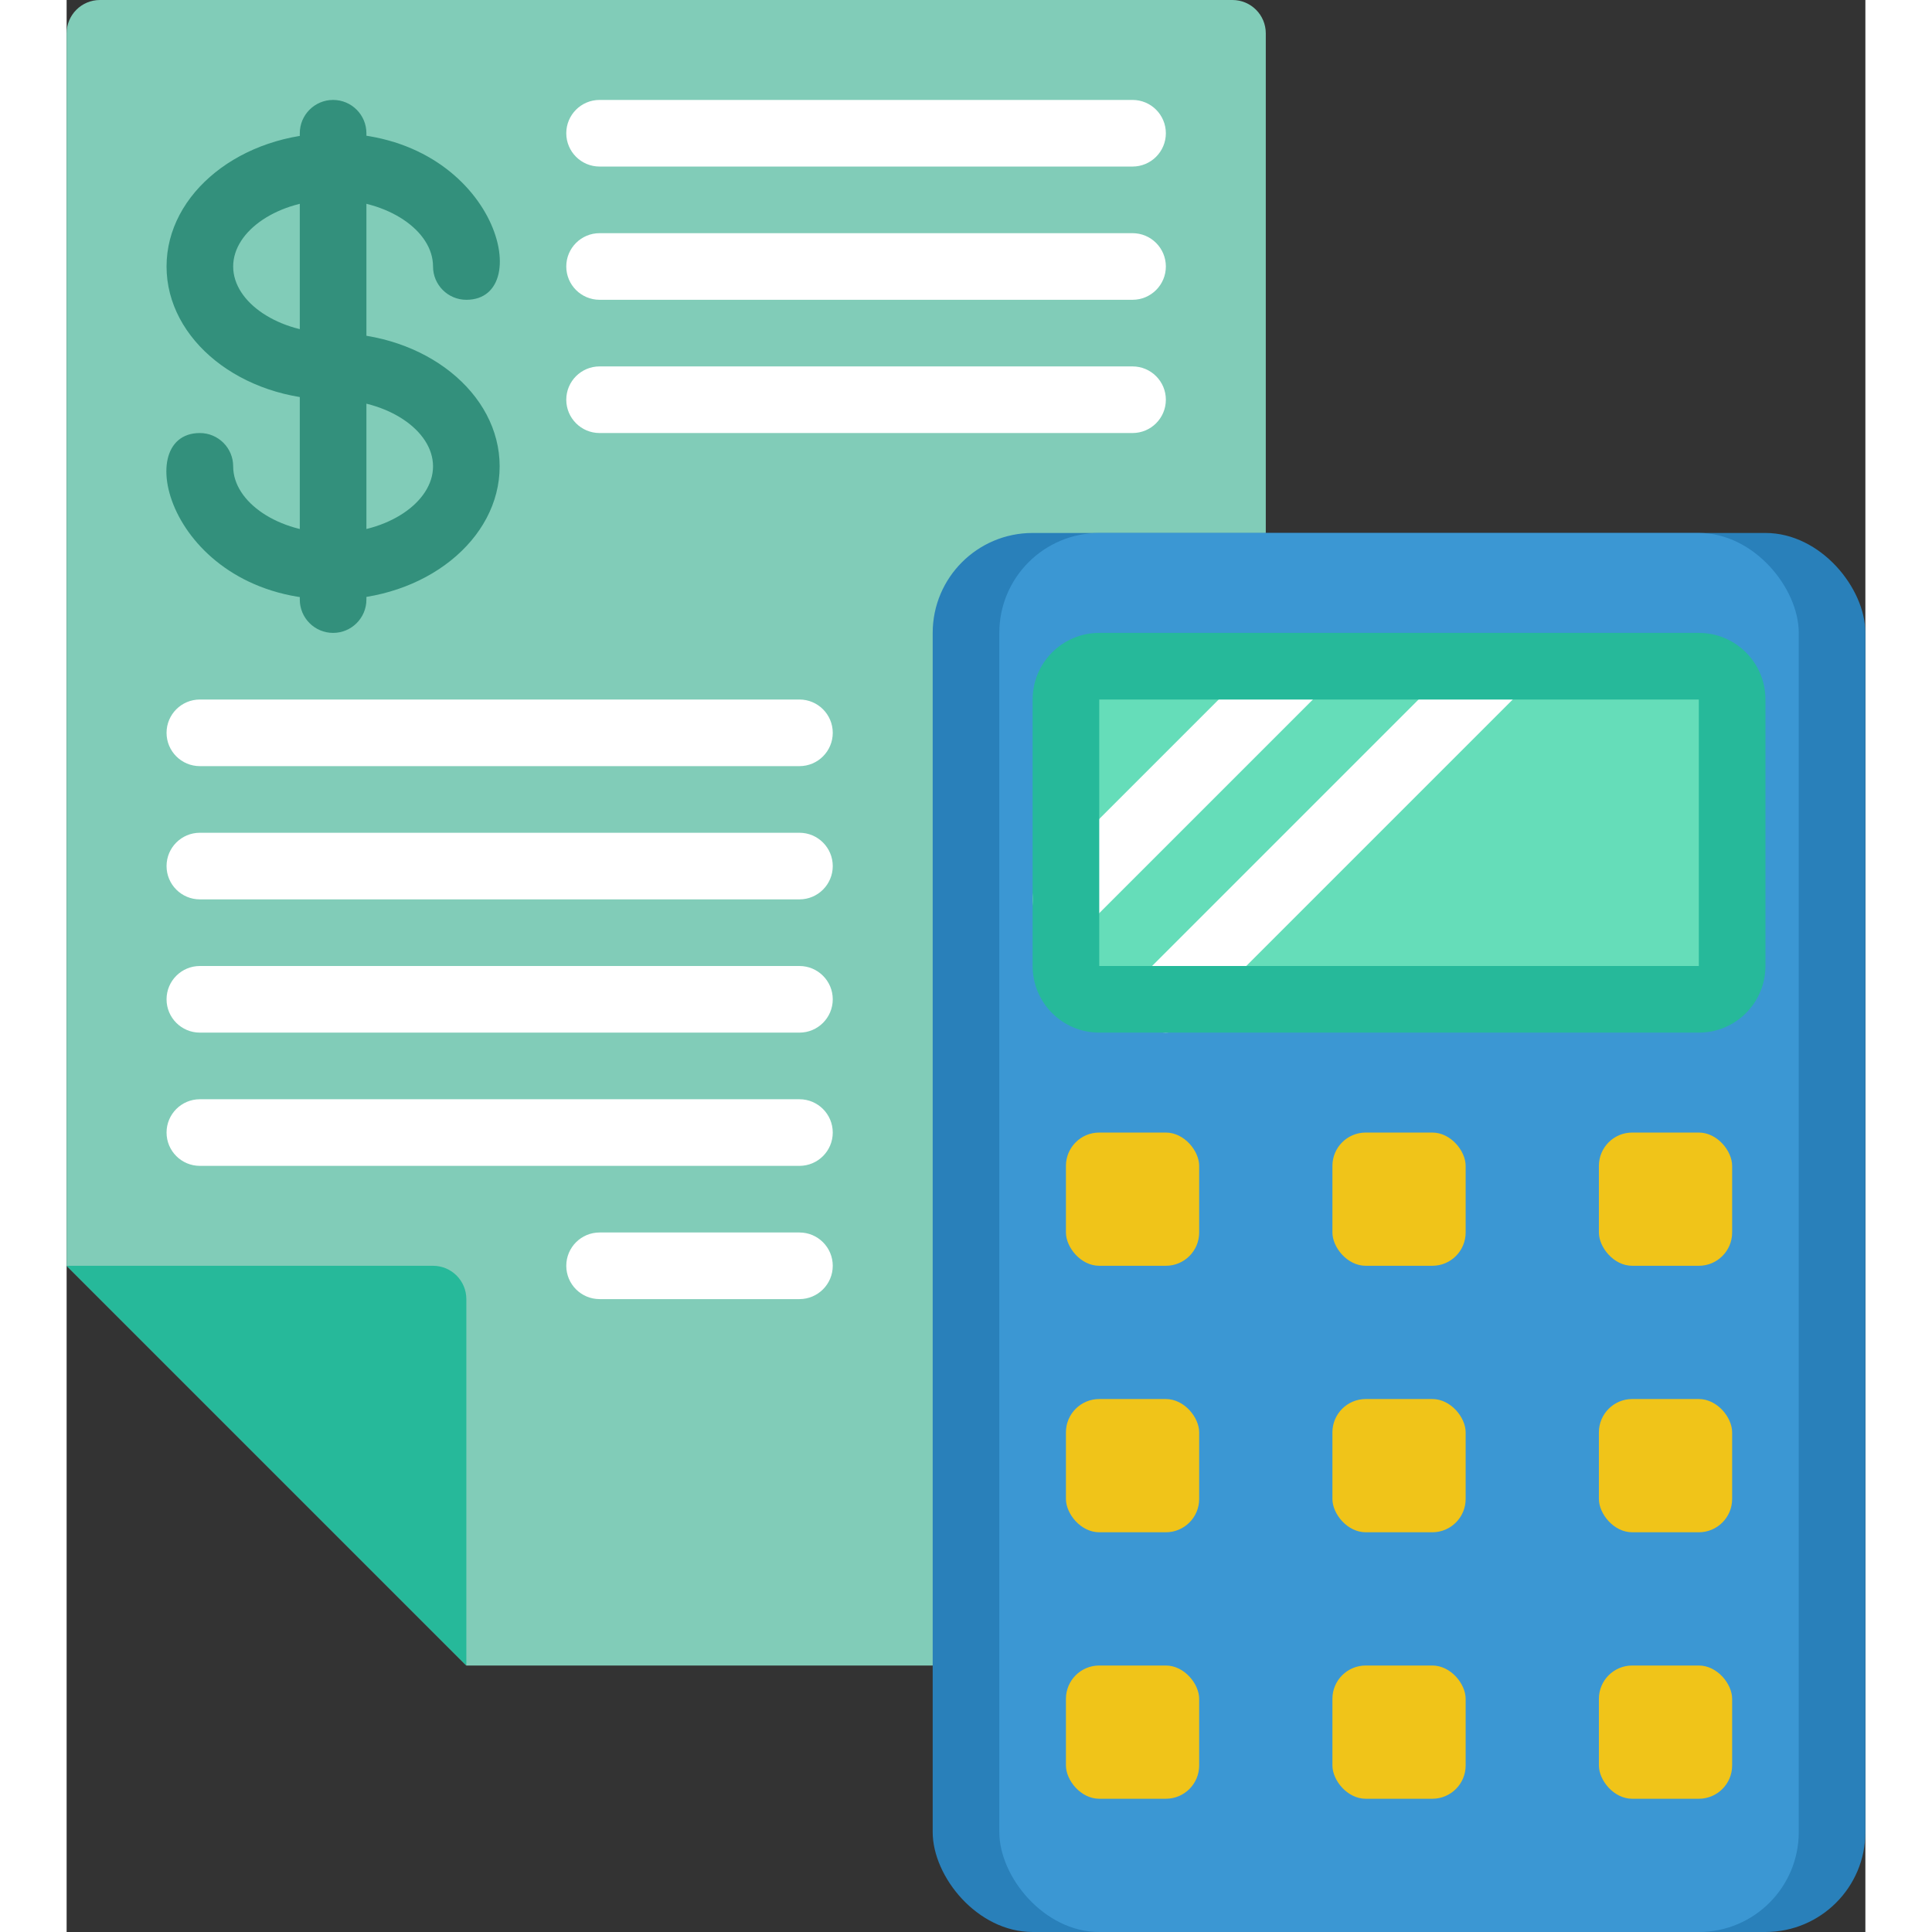 <svg height="512" viewBox="0 0 54 58" width="512" xmlns="http://www.w3.org/2000/svg"><rect x="0" y="0" width="54" height="58" fill="#333333" stroke="none"/><g id="027---Calculating-Investment" fill="none"><path id="Shape" d="m26 50h-14l-12-12v-37c0-.552.448-1 1-1h34c.552 0 1 .448 1 1v15z" fill="#81ccb8"/><rect id="Rectangle-path" fill="#2980ba" height="42" rx="3" width="28" x="26" y="16"/><rect id="Rectangle-path" fill="#3b97d3" height="42" rx="3" width="24" x="28" y="16"/><path id="Shape" d="m0 38h11c.552 0 1 .448 1 1v11z" fill="#26b99a"/><rect id="Rectangle-path" fill="#65ddb9" height="10" rx="1" width="20" x="30" y="20"/><rect id="Rectangle-path" fill="#f0c419" height="4" rx="1" width="4" x="30" y="34"/><rect id="Rectangle-path" fill="#f0c419" height="4" rx="1" width="4" x="30" y="42"/><rect id="Rectangle-path" fill="#f0c419" height="4" rx="1" width="4" x="30" y="50"/><rect id="Rectangle-path" fill="#f0c419" height="4" rx="1" width="4" x="38" y="34"/><rect id="Rectangle-path" fill="#f0c419" height="4" rx="1" width="4" x="38" y="42"/><rect id="Rectangle-path" fill="#f0c419" height="4" rx="1" width="4" x="38" y="50"/><rect id="Rectangle-path" fill="#f0c419" height="4" rx="1" width="4" x="46" y="34"/><rect id="Rectangle-path" fill="#f0c419" height="4" rx="1" width="4" x="46" y="42"/><rect id="Rectangle-path" fill="#f0c419" height="4" rx="1" width="4" x="46" y="50"/><path id="Shape" d="m8 18c-4.867 0-6.151-5-4-5 .552 0 1 .448 1 1 0 1.084 1.374 2 3 2s3-.916 3-2-1.374-2-3-2c-2.757 0-5-1.794-5-4s2.243-4 5-4c4.867 0 6.151 5 4 5-.552 0-1-.448-1-1 0-1.084-1.374-2-3-2s-3 .916-3 2 1.374 2 3 2c2.757 0 5 1.794 5 4s-2.243 4-5 4z" fill="#33907c"/><path id="Shape" d="m8 19c-.552 0-1-.448-1-1v-14c0-.552.448-1 1-1s1 .448 1 1v14c0 .552-.448 1-1 1z" fill="#33907c"/><g fill="#fff"><path id="Shape" d="m32 5h-16c-.552 0-1-.448-1-1s.448-1 1-1h16c.552 0 1 .448 1 1s-.448 1-1 1z"/><path id="Shape" d="m32 9h-16c-.552 0-1-.448-1-1s.448-1 1-1h16c.552 0 1 .448 1 1s-.448 1-1 1z"/><path id="Shape" d="m32 13h-16c-.552 0-1-.448-1-1s.448-1 1-1h16c.552 0 1 .448 1 1s-.448 1-1 1z"/><path id="Shape" d="m22 23h-18c-.552 0-1-.448-1-1s.448-1 1-1h18c.552 0 1 .448 1 1s-.448 1-1 1z"/><path id="Shape" d="m22 27h-18c-.552 0-1-.448-1-1s.448-1 1-1h18c.552 0 1 .448 1 1s-.448 1-1 1z"/><path id="Shape" d="m22 31h-18c-.552 0-1-.448-1-1s.448-1 1-1h18c.552 0 1 .448 1 1s-.448 1-1 1z"/><path id="Shape" d="m22 35h-18c-.552 0-1-.448-1-1s.448-1 1-1h18c.552 0 1 .448 1 1s-.448 1-1 1z"/><path id="Shape" d="m22 39h-6c-.552 0-1-.448-1-1s.448-1 1-1h6c.552 0 1 .448 1 1s-.448 1-1 1z"/><path id="Shape" d="m30 28c-.404-0-.769-.244-.924-.617-.155-.374-.069-.804.217-1.09l7-7c.392-.379 1.016-.374 1.402.012s.391 1.009.012 1.402l-7 7c-.187.188-.442.293-.707.293z"/><path id="Shape" d="m33 31c-.404-0-.769-.244-.924-.617-.155-.374-.069-.804.217-1.09l10-10c.392-.379 1.016-.374 1.402.012s.391 1.009.012 1.402l-10 10c-.187.188-.442.293-.707.293z"/></g><path id="Shape" d="m49 31h-18c-1.105 0-2-.895-2-2v-8c0-1.105.895-2 2-2h18c1.105 0 2 .895 2 2v8c0 1.105-.895 2-2 2zm-18-10v8h18v-8z" fill="#26b99a"/></g></svg>